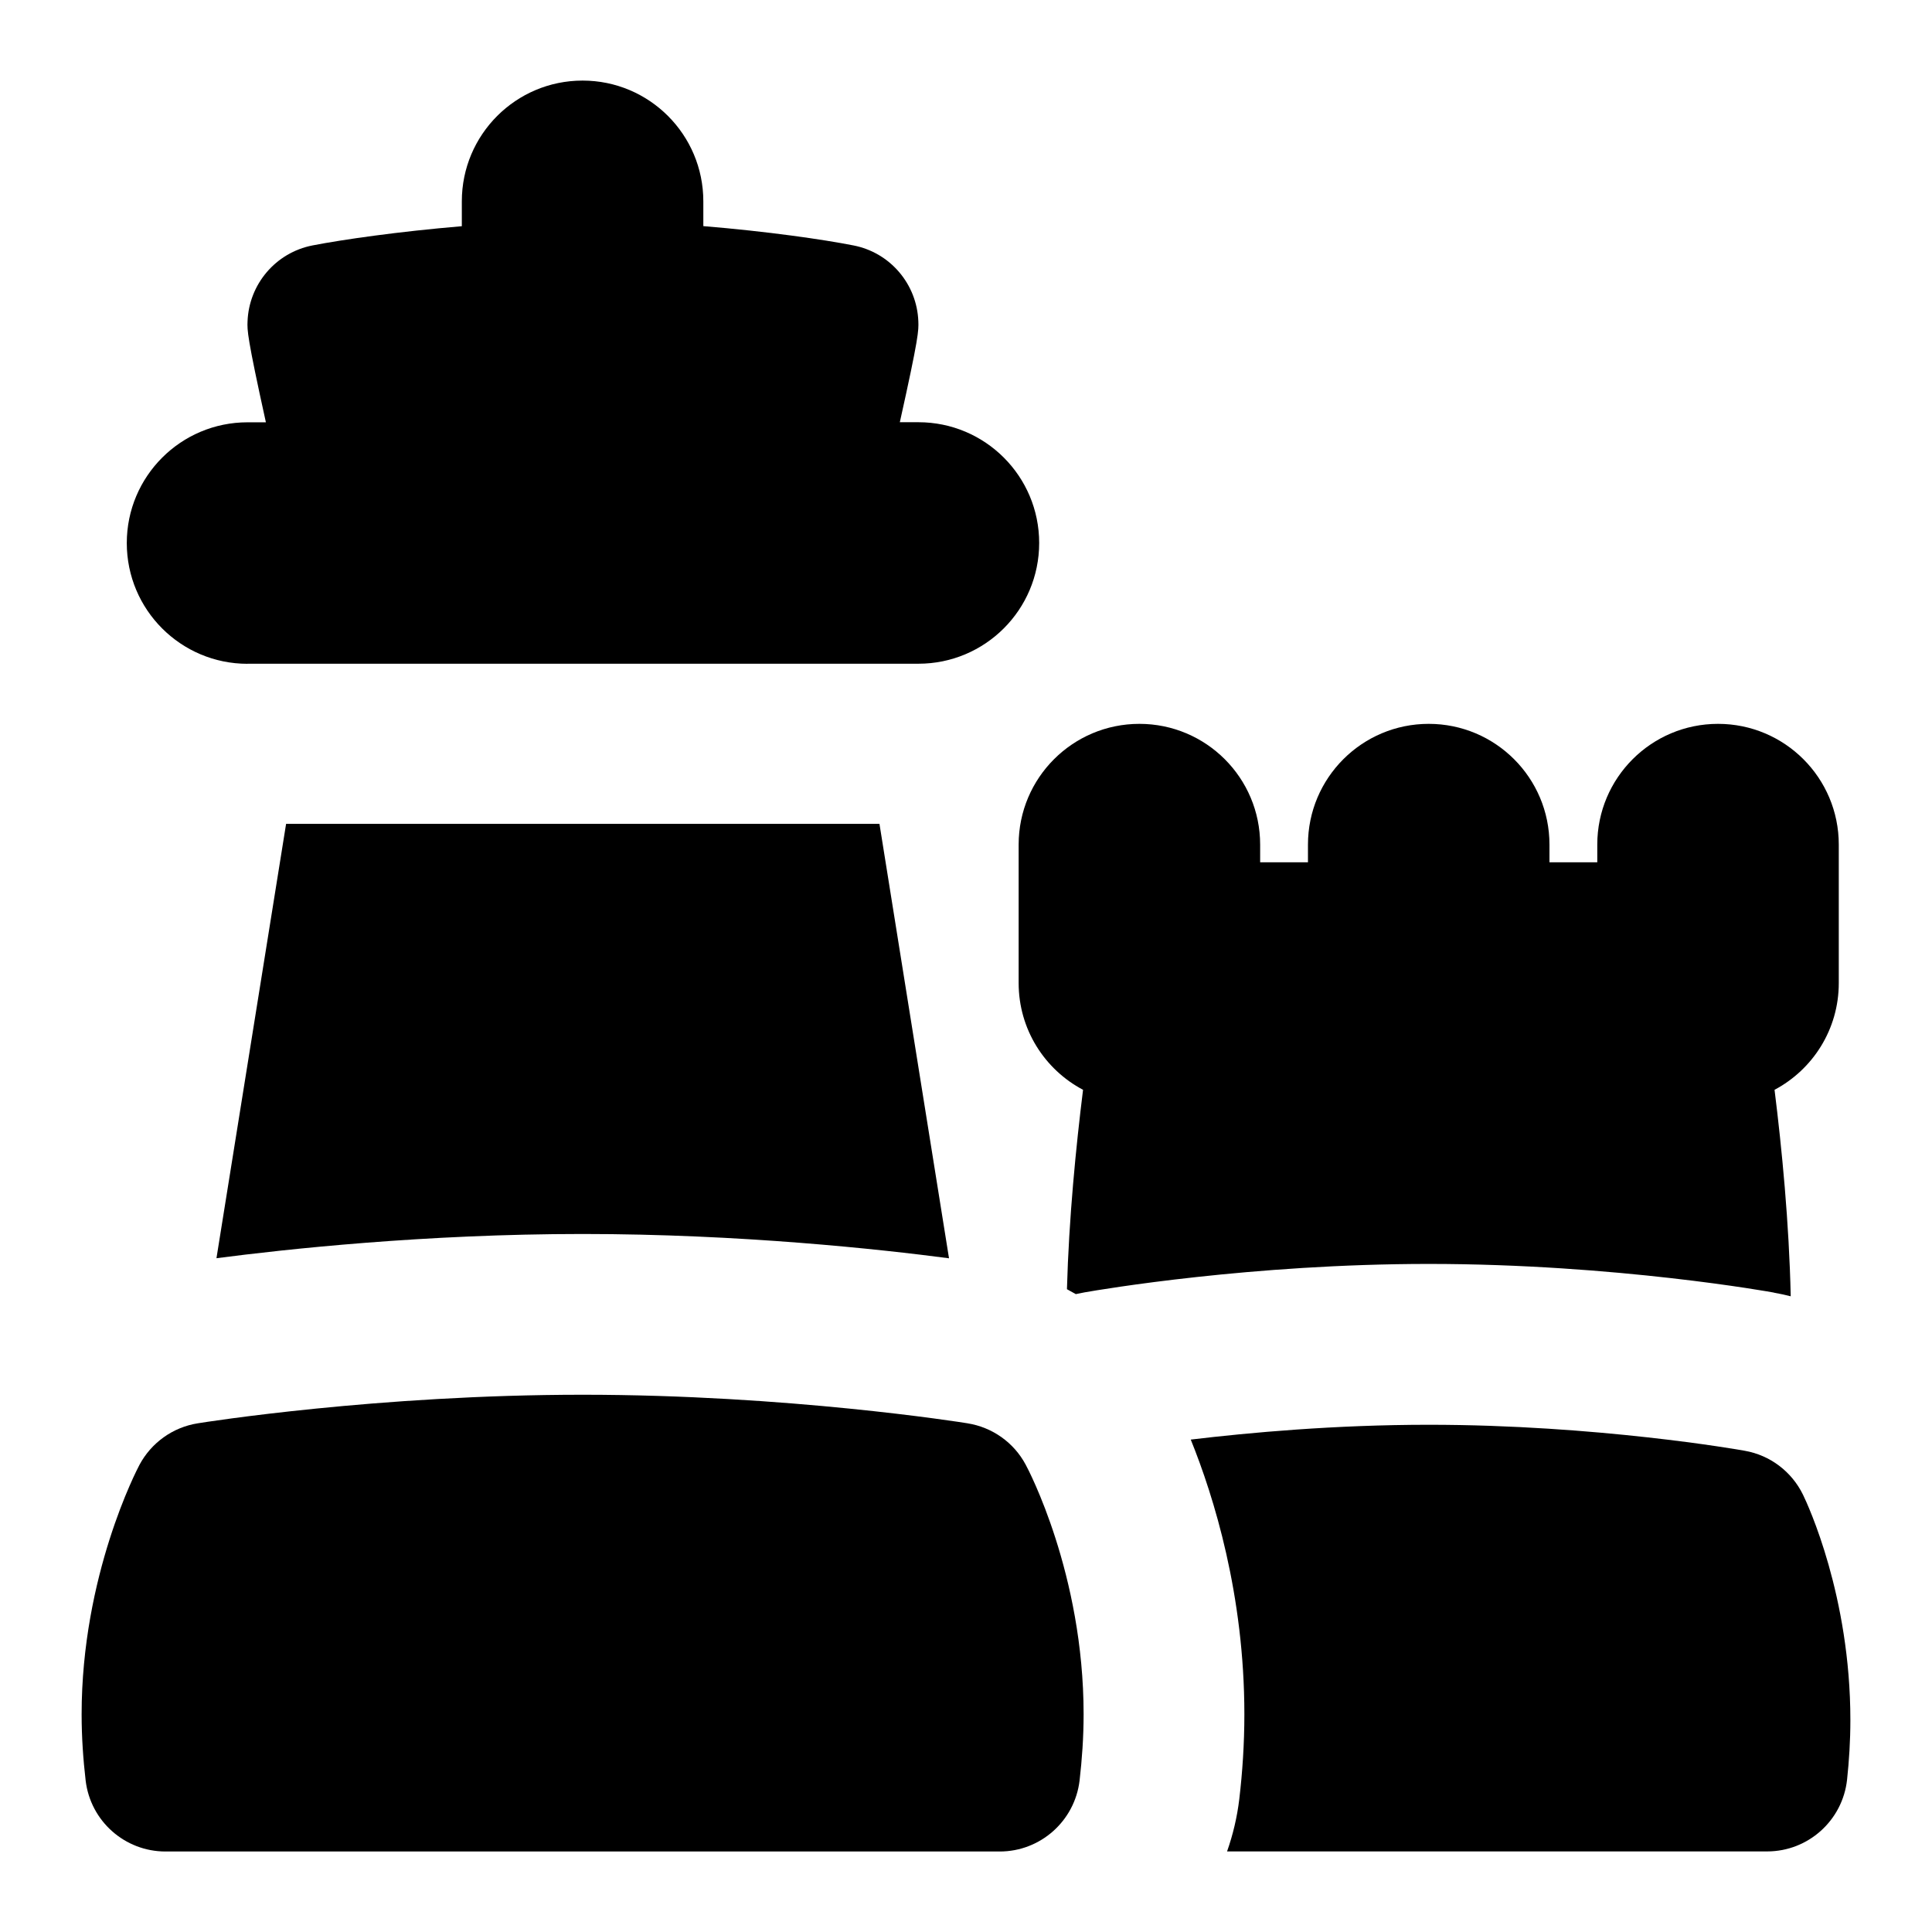<?xml version="1.0" encoding="UTF-8"?>
<svg xmlns="http://www.w3.org/2000/svg" id="Layer_1" data-name="Layer 1" viewBox="0 0 24 24">
  <path d="M22.036,16.058c.071,.012,.14,.028,.209,.045-.02-.912-.11-1.835-.201-2.565,.475-.252,.798-.751,.798-1.326v-1.72c0-.829-.672-1.5-1.5-1.5s-1.5,.671-1.5,1.5v.22h-.594v-.22c0-.829-.672-1.5-1.5-1.5s-1.5,.671-1.5,1.5v.22h-.594v-.22c0-.829-.672-1.5-1.5-1.5s-1.5,.671-1.5,1.5v1.72c0,.575,.324,1.075,.8,1.326-.088,.708-.176,1.598-.2,2.477,.037,.02,.074,.04,.11,.061,.036-.008,.073-.015,.11-.022,.21-.037,2.076-.353,4.275-.353,2.329,0,4.268,.352,4.287,.356Z"/>
  <path d="M22.398,18.569c-.14-.288-.409-.492-.724-.547-.074-.014-1.841-.323-3.926-.323-1.162,0-2.228,.097-2.956,.184,.288,.712,.666,1.931,.666,3.412,0,.368-.024,.721-.063,1.053-.027,.226-.079,.444-.152,.651h6.709c.51,0,.938-.385,.993-.892,.025-.234,.041-.482,.041-.74,0-1.542-.528-2.674-.588-2.798Z"/>
  <path d="M12.02,17.681c-.091-.015-2.241-.355-4.782-.355s-4.691,.34-4.782,.355c-.309,.049-.577,.241-.724,.517-.029,.055-.718,1.37-.718,3.098,0,.288,.02,.564,.05,.823,.06,.503,.486,.881,.992,.881H12.419c.506,0,.932-.379,.992-.882,.03-.26,.05-.535,.05-.823,0-1.742-.69-3.047-.72-3.101-.147-.275-.414-.464-.722-.513Z"/>
  <path d="M3.075,8.245H11.409c.828,0,1.5-.671,1.5-1.5s-.672-1.5-1.5-1.5h-.231c.237-1.065,.234-1.138,.23-1.252-.017-.464-.35-.855-.805-.944-.375-.074-1.075-.175-1.866-.24v-.308c0-.829-.672-1.5-1.5-1.5s-1.5,.671-1.5,1.5v.309c-.784,.066-1.481,.166-1.856,.239-.455,.089-.789,.481-.806,.945-.004,.11-.007,.185,.228,1.252h-.228c-.828,0-1.5,.671-1.5,1.5s.672,1.5,1.5,1.5Z"/>
  <path d="M3.554,10.234l-.865,5.396c.85-.111,2.589-.301,4.548-.301s3.702,.19,4.552,.302l-.864-5.397H3.554Z"/>
</svg>
